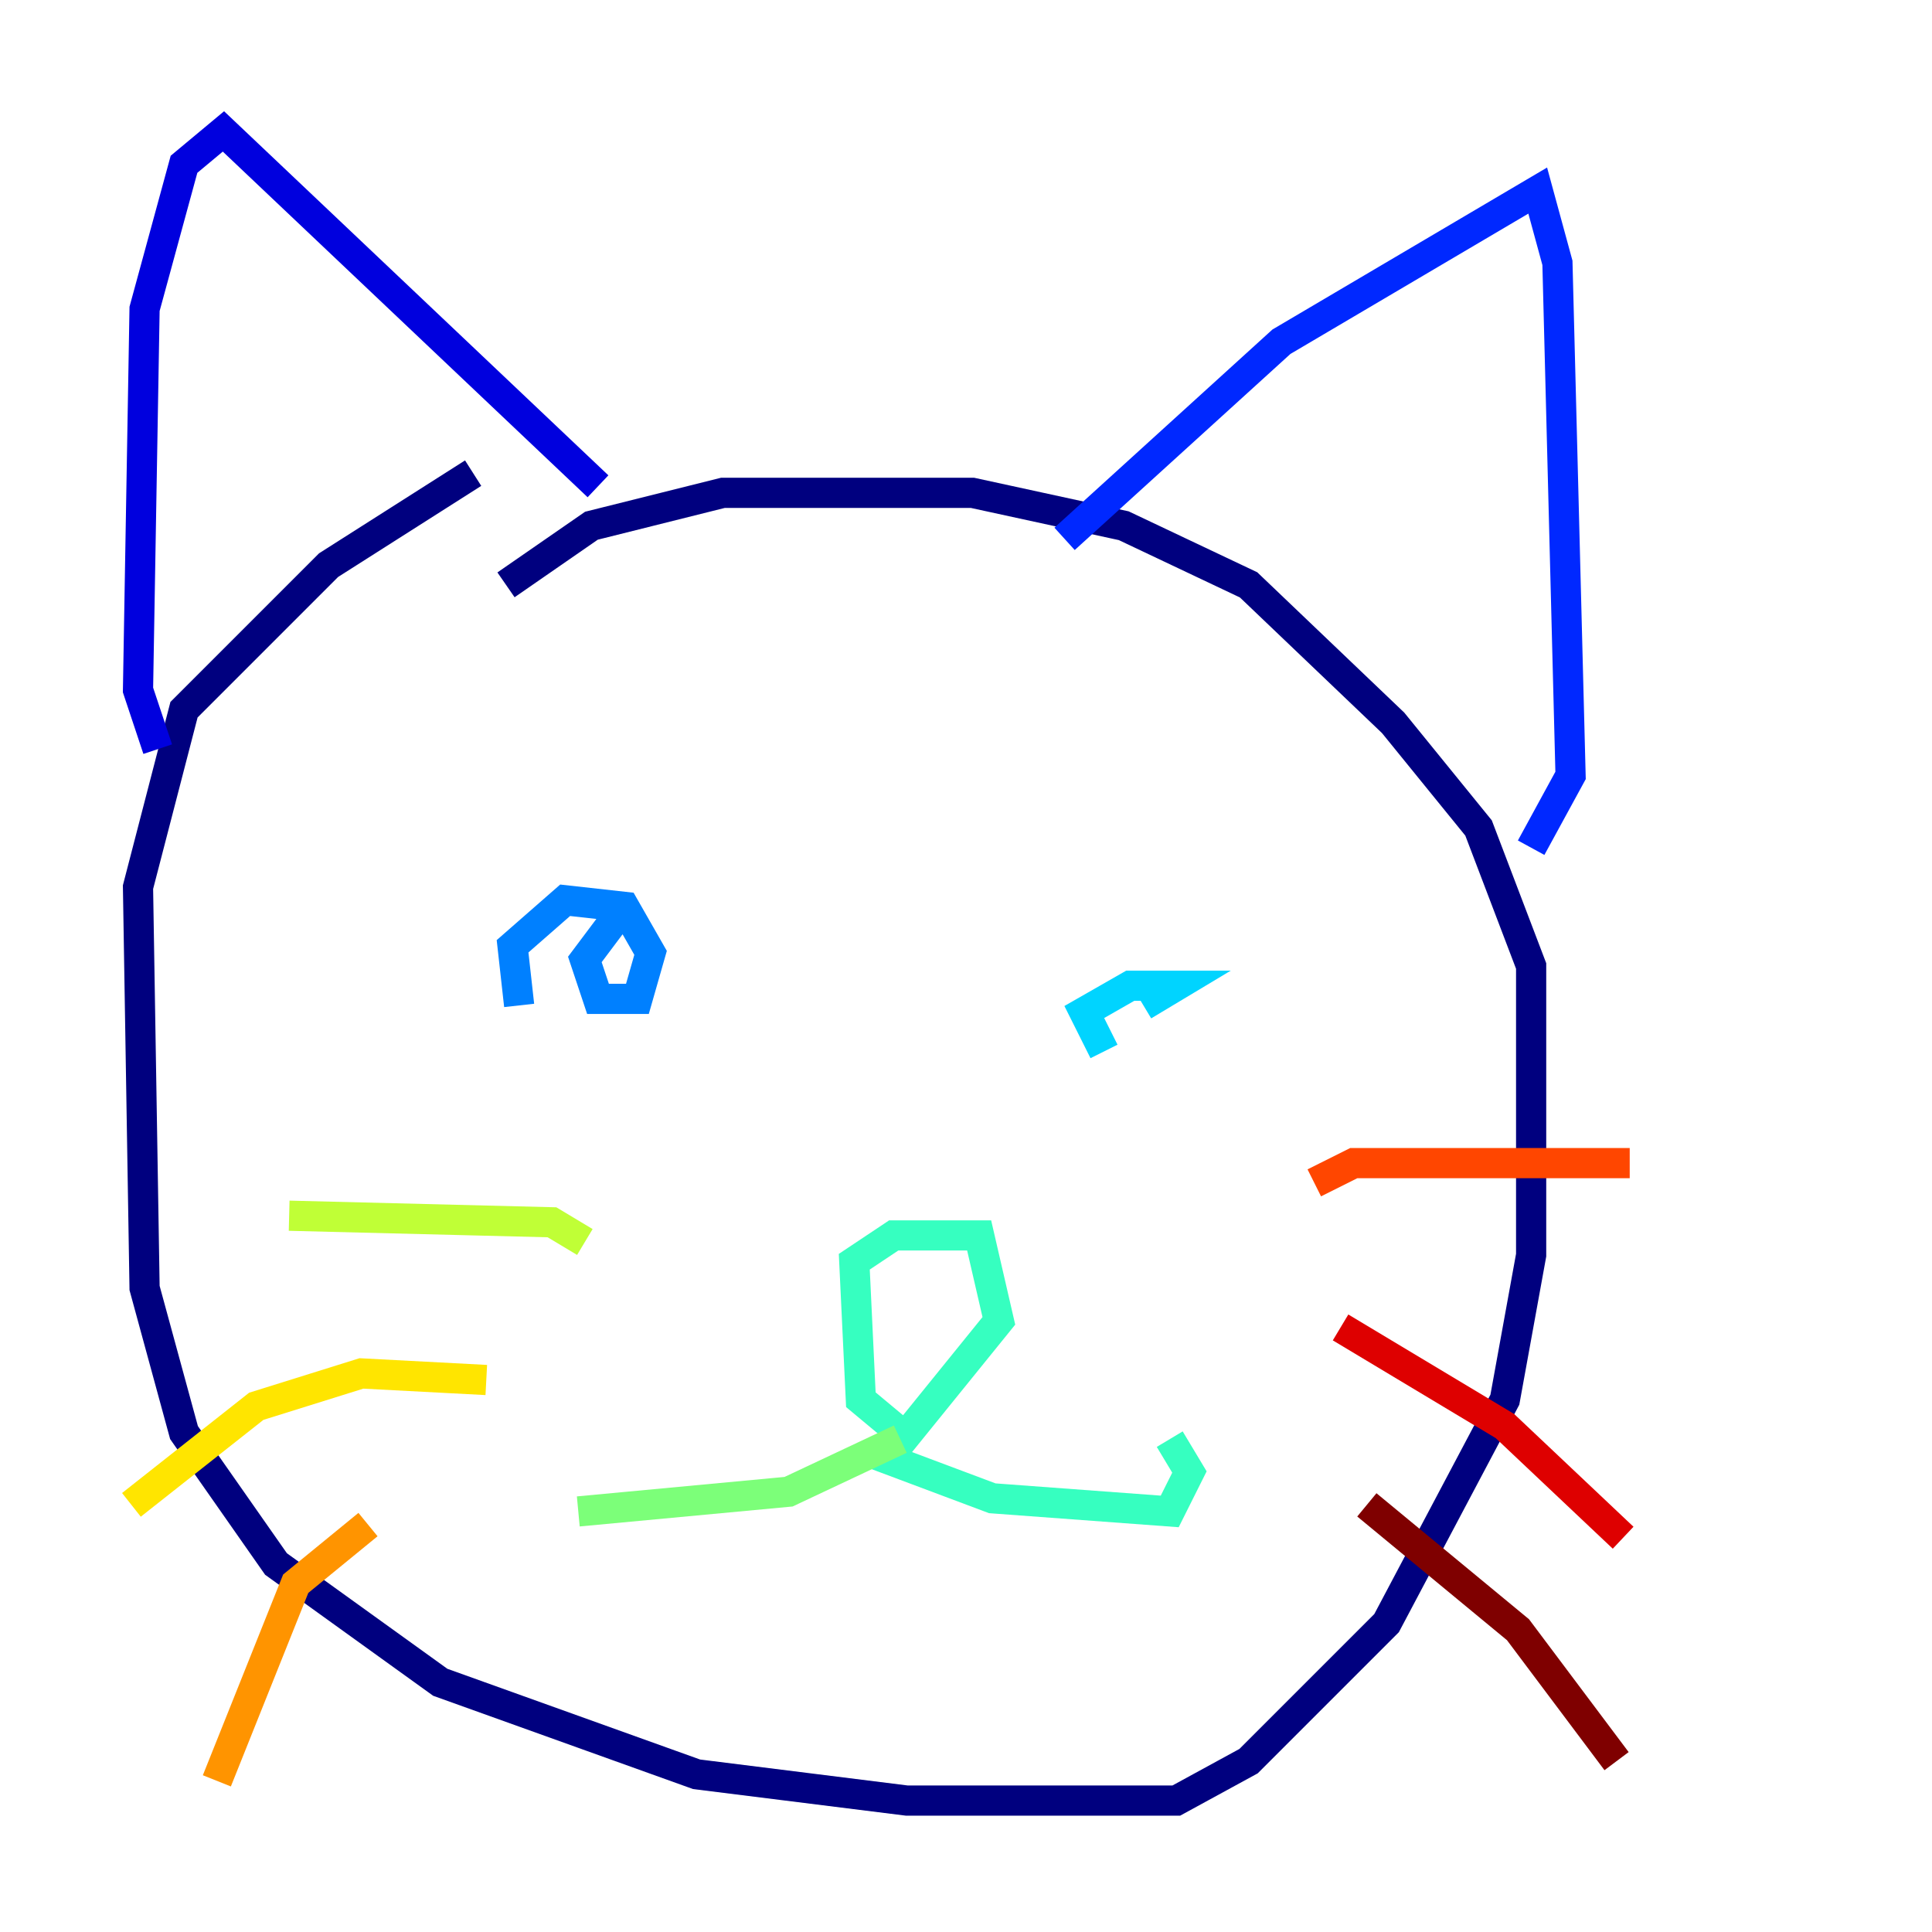 <?xml version="1.0" encoding="utf-8" ?>
<svg baseProfile="tiny" height="128" version="1.2" viewBox="0,0,128,128" width="128" xmlns="http://www.w3.org/2000/svg" xmlns:ev="http://www.w3.org/2001/xml-events" xmlns:xlink="http://www.w3.org/1999/xlink"><defs /><polyline fill="none" points="31.347,31.347 21.769,37.442 12.191,47.02 9.143,58.776 9.578,85.333 12.191,94.912 18.286,103.619 29.17,111.456 46.15,117.551 60.082,119.293 77.932,119.293 82.721,116.68 91.864,107.537 99.701,92.735 101.442,83.156 101.442,64.0 97.959,54.857 92.299,47.891 82.721,38.748 74.449,34.83 64.435,32.653 47.891,32.653 39.184,34.83 33.524,38.748" stroke="#00007f" stroke-width="2" /><polyline fill="none" points="10.449,49.633 9.143,45.714 9.578,20.463 12.191,10.884 14.803,8.707 39.619,32.218" stroke="#0000de" stroke-width="2" /><polyline fill="none" points="70.531,35.701 84.898,22.64 101.878,12.626 103.184,17.415 104.054,51.374 101.442,56.163" stroke="#0028ff" stroke-width="2" /><polyline fill="none" points="34.395,66.612 33.959,62.694 37.442,59.646 41.361,60.082 43.102,63.129 42.231,66.177 39.619,66.177 38.748,63.565 41.361,60.082" stroke="#0080ff" stroke-width="2" /><polyline fill="none" points="73.143,69.66 71.837,67.048 74.884,65.306 77.932,65.306 75.755,66.612" stroke="#00d4ff" stroke-width="2" /><polyline fill="none" points="59.646,94.912 57.034,92.735 56.599,83.592 59.211,81.85 64.871,81.85 66.177,87.51 58.776,96.653 65.742,99.265 77.497,100.136 78.803,97.524 77.497,95.347" stroke="#36ffc0" stroke-width="2" /><polyline fill="none" points="59.646,95.347 52.245,98.83 38.313,100.136" stroke="#7cff79" stroke-width="2" /><polyline fill="none" points="38.748,82.286 36.571,80.98 19.157,80.544" stroke="#c0ff36" stroke-width="2" /><polyline fill="none" points="32.218,91.429 23.946,90.993 16.98,93.17 8.707,99.701" stroke="#ffe500" stroke-width="2" /><polyline fill="none" points="24.381,101.007 19.592,104.925 14.367,117.986" stroke="#ff9400" stroke-width="2" /><polyline fill="none" points="87.075,78.367 89.687,77.061 107.973,77.061" stroke="#ff4600" stroke-width="2" /><polyline fill="none" points="88.816,87.946 99.701,94.476 107.537,101.878" stroke="#de0000" stroke-width="2" /><polyline fill="none" points="90.558,99.701 100.571,107.973 107.102,116.68" stroke="#7f0000" stroke-width="2" /></svg>